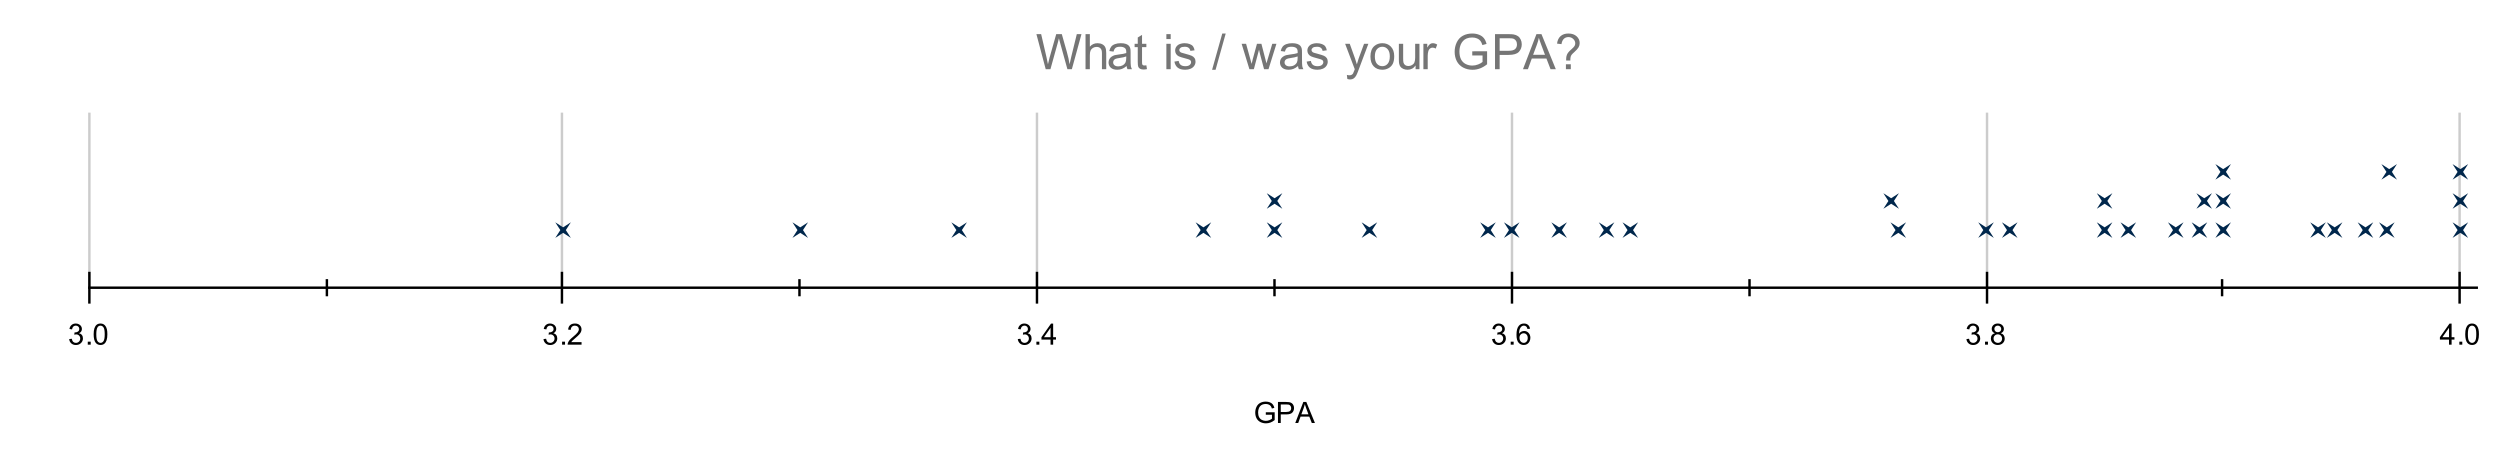 <svg version="1.1" viewBox="0.0 0.0 1021.0 185.0" fill="none" stroke="none" stroke-linecap="square" stroke-miterlimit="10" width="1021" height="185" xmlns:xlink="http://www.w3.org/1999/xlink" xmlns="http://www.w3.org/2000/svg"><path fill="#ffffff" d="M0 0L1021.0 0L1021.0 185.0L0 185.0L0 0Z" fill-rule="nonzero"/><path stroke="#cccccc" stroke-width="1.0" stroke-linecap="butt" d="M36.5 46.5L36.5 117.5" fill-rule="nonzero"/><path stroke="#cccccc" stroke-width="1.0" stroke-linecap="butt" d="M229.5 46.5L229.5 117.5" fill-rule="nonzero"/><path stroke="#cccccc" stroke-width="1.0" stroke-linecap="butt" d="M423.5 46.5L423.5 117.5" fill-rule="nonzero"/><path stroke="#cccccc" stroke-width="1.0" stroke-linecap="butt" d="M617.5 46.5L617.5 117.5" fill-rule="nonzero"/><path stroke="#cccccc" stroke-width="1.0" stroke-linecap="butt" d="M811.5 46.5L811.5 117.5" fill-rule="nonzero"/><path stroke="#cccccc" stroke-width="1.0" stroke-linecap="butt" d="M1004.5 46.5L1004.5 117.5" fill-rule="nonzero"/><path stroke="#000000" stroke-width="1.0" stroke-linecap="butt" stroke-opacity="0.0" d="M133.5 46.5L133.5 117.5" fill-rule="nonzero"/><path stroke="#000000" stroke-width="1.0" stroke-linecap="butt" stroke-opacity="0.0" d="M326.5 46.5L326.5 117.5" fill-rule="nonzero"/><path stroke="#000000" stroke-width="1.0" stroke-linecap="butt" stroke-opacity="0.0" d="M520.5 46.5L520.5 117.5" fill-rule="nonzero"/><path stroke="#000000" stroke-width="1.0" stroke-linecap="butt" stroke-opacity="0.0" d="M714.5 46.5L714.5 117.5" fill-rule="nonzero"/><path stroke="#000000" stroke-width="1.0" stroke-linecap="butt" stroke-opacity="0.0" d="M907.5 46.5L907.5 117.5" fill-rule="nonzero"/><path stroke="#000000" stroke-width="1.0" stroke-linecap="butt" stroke-opacity="0.0" d="M36.5 109.5L1011.5 109.5" fill-rule="nonzero"/><path stroke="#000000" stroke-width="1.0" stroke-linecap="butt" stroke-opacity="0.0" d="M36.5 101.5L1011.5 101.5" fill-rule="nonzero"/><path stroke="#000000" stroke-width="1.0" stroke-linecap="butt" stroke-opacity="0.0" d="M36.5 86.5L1011.5 86.5" fill-rule="nonzero"/><path stroke="#000000" stroke-width="1.0" stroke-linecap="butt" stroke-opacity="0.0" d="M36.5 78.5L1011.5 78.5" fill-rule="nonzero"/><path stroke="#000000" stroke-width="1.0" stroke-linecap="butt" stroke-opacity="0.0" d="M36.5 62.5L1011.5 62.5" fill-rule="nonzero"/><path stroke="#000000" stroke-width="1.0" stroke-linecap="butt" stroke-opacity="0.0" d="M36.5 54.5L1011.5 54.5" fill-rule="nonzero"/><path stroke="#000000" stroke-width="1.0" stroke-linecap="butt" d="M1011.5 117.5L36.5 117.5" fill-rule="nonzero"/><clipPath id="id_0"><path d="M36.25 46.417L1011.75 46.417L1011.75 117.75L36.25 117.75L36.25 46.417Z" clip-rule="nonzero"/></clipPath><path fill="#00274c" clip-path="url(#id_0)" d="M807.908 90.79L811.09 92.847L814.272 90.79L812.215 93.972L814.272 97.154L811.09 95.097L807.908 97.154L809.965 93.972Z" fill-rule="nonzero"/><path fill="#00274c" clip-path="url(#id_0)" d="M971.593 90.79L974.775 92.847L977.957 90.79L975.9 93.972L977.957 97.154L974.775 95.097L971.593 97.154L973.65 93.972Z" fill-rule="nonzero"/><path fill="#00274c" clip-path="url(#id_0)" d="M517.343 90.79L520.525 92.847L523.707 90.79L521.65 93.972L523.707 97.154L520.525 95.097L517.343 97.154L519.4 93.972Z" fill-rule="nonzero"/><path fill="#00274c" clip-path="url(#id_0)" d="M226.778 90.79L229.96 92.847L233.142 90.79L231.085 93.972L233.142 97.154L229.96 95.097L226.778 97.154L228.835 93.972Z" fill-rule="nonzero"/><path fill="#00274c" clip-path="url(#id_0)" d="M895.077 90.79L898.259 92.847L901.441 90.79L899.384 93.972L901.441 97.154L898.259 95.097L895.077 97.154L897.134 93.972Z" fill-rule="nonzero"/><path fill="#00274c" clip-path="url(#id_0)" d="M1001.618 90.79L1004.8 92.847L1007.982 90.79L1005.925 93.972L1007.982 97.154L1004.8 95.097L1001.618 97.154L1003.675 93.972Z" fill-rule="nonzero"/><path fill="#00274c" clip-path="url(#id_0)" d="M488.286 90.79L491.468 92.847L494.65 90.79L492.593 93.972L494.65 97.154L491.468 95.097L488.286 97.154L490.343 93.972Z" fill-rule="nonzero"/><path fill="#00274c" clip-path="url(#id_0)" d="M652.94 90.79L656.122 92.847L659.304 90.79L657.247 93.972L659.304 97.154L656.122 95.097L652.94 97.154L654.997 93.972Z" fill-rule="nonzero"/><path fill="#00274c" clip-path="url(#id_0)" d="M904.763 67.012L907.945 69.069L911.127 67.012L909.07 70.194L911.127 73.376L907.945 71.319L904.763 73.376L906.82 70.194Z" fill-rule="nonzero"/><path fill="#00274c" clip-path="url(#id_0)" d="M856.335 90.79L859.517 92.847L862.699 90.79L860.642 93.972L862.699 97.154L859.517 95.097L856.335 97.154L858.392 93.972Z" fill-rule="nonzero"/><path fill="#00274c" clip-path="url(#id_0)" d="M772.072 90.79L775.254 92.847L778.436 90.79L776.379 93.972L778.436 97.154L775.254 95.097L772.072 97.154L774.129 93.972Z" fill-rule="nonzero"/><path fill="#00274c" clip-path="url(#id_0)" d="M517.343 78.901L520.525 80.958L523.707 78.901L521.65 82.083L523.707 85.265L520.525 83.208L517.343 85.265L519.4 82.083Z" fill-rule="nonzero"/><path fill="#00274c" clip-path="url(#id_0)" d="M1001.618 67.012L1004.8 69.069L1007.982 67.012L1005.925 70.194L1007.982 73.376L1004.8 71.319L1001.618 73.376L1003.675 70.194Z" fill-rule="nonzero"/><path fill="#00274c" clip-path="url(#id_0)" d="M866.021 90.79L869.203 92.847L872.385 90.79L870.328 93.972L872.385 97.154L869.203 95.097L866.021 97.154L868.078 93.972Z" fill-rule="nonzero"/><path fill="#00274c" clip-path="url(#id_0)" d="M633.569 90.79L636.751 92.847L639.933 90.79L637.876 93.972L639.933 97.154L636.751 95.097L633.569 97.154L635.626 93.972Z" fill-rule="nonzero"/><path fill="#00274c" clip-path="url(#id_0)" d="M604.512 90.79L607.694 92.847L610.876 90.79L608.819 93.972L610.876 97.154L607.694 95.097L604.512 97.154L606.569 93.972Z" fill-rule="nonzero"/><path fill="#00274c" clip-path="url(#id_0)" d="M972.561 67.012L975.743 69.069L978.925 67.012L976.868 70.194L978.925 73.376L975.743 71.319L972.561 73.376L974.618 70.194Z" fill-rule="nonzero"/><path fill="#00274c" clip-path="url(#id_0)" d="M885.392 90.79L888.574 92.847L891.756 90.79L889.699 93.972L891.756 97.154L888.574 95.097L885.392 97.154L887.449 93.972Z" fill-rule="nonzero"/><path fill="#00274c" clip-path="url(#id_0)" d="M1001.618 78.901L1004.8 80.958L1007.982 78.901L1005.925 82.083L1007.982 85.265L1004.8 83.208L1001.618 85.265L1003.675 82.083Z" fill-rule="nonzero"/><path fill="#00274c" clip-path="url(#id_0)" d="M856.335 78.901L859.517 80.958L862.699 78.901L860.642 82.083L862.699 85.265L859.517 83.208L856.335 85.265L858.392 82.083Z" fill-rule="nonzero"/><path fill="#00274c" clip-path="url(#id_0)" d="M817.593 90.79L820.775 92.847L823.957 90.79L821.9 93.972L823.957 97.154L820.775 95.097L817.593 97.154L819.65 93.972Z" fill-rule="nonzero"/><path fill="#00274c" clip-path="url(#id_0)" d="M614.198 90.79L617.38 92.847L620.562 90.79L618.505 93.972L620.562 97.154L617.38 95.097L614.198 97.154L616.255 93.972Z" fill-rule="nonzero"/><path fill="#00274c" clip-path="url(#id_0)" d="M904.763 78.901L907.945 80.958L911.127 78.901L909.07 82.083L911.127 85.265L907.945 83.208L904.763 85.265L906.82 82.083Z" fill-rule="nonzero"/><path fill="#00274c" clip-path="url(#id_0)" d="M388.526 90.79L391.708 92.847L394.89 90.79L392.833 93.972L394.89 97.154L391.708 95.097L388.526 97.154L390.583 93.972Z" fill-rule="nonzero"/><path fill="#00274c" clip-path="url(#id_0)" d="M897.014 78.901L900.197 80.958L903.379 78.901L901.322 82.083L903.379 85.265L900.197 83.208L897.014 85.265L899.072 82.083Z" fill-rule="nonzero"/><path fill="#00274c" clip-path="url(#id_0)" d="M943.505 90.79L946.687 92.847L949.869 90.79L947.812 93.972L949.869 97.154L946.687 95.097L943.505 97.154L945.562 93.972Z" fill-rule="nonzero"/><path fill="#00274c" clip-path="url(#id_0)" d="M662.625 90.79L665.807 92.847L668.989 90.79L666.932 93.972L668.989 97.154L665.807 95.097L662.625 97.154L664.682 93.972Z" fill-rule="nonzero"/><path fill="#00274c" clip-path="url(#id_0)" d="M323.633 90.79L326.815 92.847L329.997 90.79L327.94 93.972L329.997 97.154L326.815 95.097L323.633 97.154L325.69 93.972Z" fill-rule="nonzero"/><path fill="#00274c" clip-path="url(#id_0)" d="M769.166 78.901L772.348 80.958L775.53 78.901L773.473 82.083L775.53 85.265L772.348 83.208L769.166 85.265L771.223 82.083Z" fill-rule="nonzero"/><path fill="#00274c" clip-path="url(#id_0)" d="M556.085 90.79L559.267 92.847L562.449 90.79L560.392 93.972L562.449 97.154L559.267 95.097L556.085 97.154L558.142 93.972Z" fill-rule="nonzero"/><path fill="#00274c" clip-path="url(#id_0)" d="M962.876 90.79L966.058 92.847L969.24 90.79L967.183 93.972L969.24 97.154L966.058 95.097L962.876 97.154L964.933 93.972Z" fill-rule="nonzero"/><path fill="#00274c" clip-path="url(#id_0)" d="M904.763 90.79L907.945 92.847L911.127 90.79L909.07 93.972L911.127 97.154L907.945 95.097L904.763 97.154L906.82 93.972Z" fill-rule="nonzero"/><path fill="#00274c" clip-path="url(#id_0)" d="M950.285 90.79L953.467 92.847L956.649 90.79L954.592 93.972L956.649 97.154L953.467 95.097L950.285 97.154L952.342 93.972Z" fill-rule="nonzero"/><path stroke="#000000" stroke-width="1.0" stroke-linecap="butt" d="M133.5 120.5L133.5 114.5" fill-rule="nonzero"/><path stroke="#000000" stroke-width="1.0" stroke-linecap="butt" d="M326.5 120.5L326.5 114.5" fill-rule="nonzero"/><path stroke="#000000" stroke-width="1.0" stroke-linecap="butt" d="M520.5 120.5L520.5 114.5" fill-rule="nonzero"/><path stroke="#000000" stroke-width="1.0" stroke-linecap="butt" d="M714.5 120.5L714.5 114.5" fill-rule="nonzero"/><path stroke="#000000" stroke-width="1.0" stroke-linecap="butt" d="M907.5 120.5L907.5 114.5" fill-rule="nonzero"/><path stroke="#000000" stroke-width="1.0" stroke-linecap="butt" d="M36.5 123.5L36.5 111.5" fill-rule="nonzero"/><path stroke="#000000" stroke-width="1.0" stroke-linecap="butt" d="M229.5 123.5L229.5 111.5" fill-rule="nonzero"/><path stroke="#000000" stroke-width="1.0" stroke-linecap="butt" d="M423.5 123.5L423.5 111.5" fill-rule="nonzero"/><path stroke="#000000" stroke-width="1.0" stroke-linecap="butt" d="M617.5 123.5L617.5 111.5" fill-rule="nonzero"/><path stroke="#000000" stroke-width="1.0" stroke-linecap="butt" d="M811.5 123.5L811.5 111.5" fill-rule="nonzero"/><path stroke="#000000" stroke-width="1.0" stroke-linecap="butt" d="M1004.5 123.5L1004.5 111.5" fill-rule="nonzero"/><path fill="#000000" d="M516.953 169.375L516.953 168.375L520.578 168.359L520.578 171.547Q519.75 172.219 518.859 172.562Q517.969 172.891 517.031 172.891Q515.766 172.891 514.719 172.359Q513.688 171.812 513.156 170.797Q512.641 169.766 512.641 168.5Q512.641 167.234 513.156 166.156Q513.688 165.062 514.672 164.547Q515.656 164.016 516.938 164.016Q517.875 164.016 518.625 164.312Q519.375 164.609 519.797 165.156Q520.234 165.688 520.453 166.562L519.438 166.844Q519.234 166.188 518.938 165.812Q518.656 165.438 518.125 165.219Q517.594 164.984 516.953 164.984Q516.172 164.984 515.594 165.219Q515.031 165.453 514.672 165.844Q514.328 166.234 514.141 166.703Q513.812 167.5 513.812 168.422Q513.812 169.578 514.203 170.359Q514.609 171.125 515.359 171.5Q516.109 171.875 516.969 171.875Q517.703 171.875 518.406 171.594Q519.109 171.297 519.469 170.984L519.469 169.375L516.953 169.375ZM521.922 172.75L521.922 164.156L525.172 164.156Q526.016 164.156 526.469 164.234Q527.109 164.344 527.531 164.641Q527.969 164.938 528.219 165.469Q528.484 166.0 528.484 166.641Q528.484 167.734 527.781 168.5Q527.094 169.25 525.266 169.25L523.062 169.25L523.062 172.75L521.922 172.75ZM523.062 168.25L525.281 168.25Q526.391 168.25 526.844 167.844Q527.312 167.422 527.312 166.672Q527.312 166.141 527.031 165.766Q526.766 165.375 526.328 165.25Q526.031 165.172 525.266 165.172L523.062 165.172L523.062 168.25ZM528.984 172.75L532.281 164.156L533.5 164.156L537.016 172.75L535.734 172.75L534.719 170.141L531.141 170.141L530.188 172.75L528.984 172.75ZM531.469 169.219L534.375 169.219L533.484 166.844Q533.062 165.766 532.875 165.062Q532.703 165.891 532.406 166.703L531.469 169.219Z" fill-rule="nonzero"/><path fill="#ffffff" d="M23.75 117.516Q23.75 115.984 24.062 115.062Q24.375 114.125 24.984 113.625Q25.609 113.125 26.547 113.125Q27.234 113.125 27.75 113.406Q28.281 113.688 28.625 114.219Q28.969 114.734 29.156 115.484Q29.344 116.234 29.344 117.516Q29.344 119.031 29.031 119.953Q28.734 120.875 28.109 121.391Q27.5 121.891 26.547 121.891Q25.312 121.891 24.594 121.0Q23.75 119.938 23.75 117.516ZM24.828 117.516Q24.828 119.625 25.328 120.328Q25.828 121.031 26.547 121.031Q27.281 121.031 27.766 120.328Q28.266 119.625 28.266 117.516Q28.266 115.391 27.766 114.703Q27.281 114.0 26.531 114.0Q25.812 114.0 25.375 114.609Q24.828 115.391 24.828 117.516Z" fill-rule="nonzero"/><path fill="#ffffff" d="M13.75 93.738Q13.75 92.207 14.062 91.285Q14.375 90.347 14.984 89.847Q15.609 89.347 16.547 89.347Q17.234 89.347 17.75 89.628Q18.281 89.91 18.625 90.441Q18.969 90.957 19.156 91.707Q19.344 92.457 19.344 93.738Q19.344 95.253 19.031 96.175Q18.734 97.097 18.109 97.613Q17.5 98.113 16.547 98.113Q15.312 98.113 14.594 97.222Q13.75 96.16 13.75 93.738ZM14.828 93.738Q14.828 95.847 15.328 96.55Q15.828 97.253 16.547 97.253Q17.281 97.253 17.766 96.55Q18.266 95.847 18.266 93.738Q18.266 91.613 17.766 90.925Q17.281 90.222 16.531 90.222Q15.812 90.222 15.375 90.832Q14.828 91.613 14.828 93.738ZM21.344 97.972L21.344 96.769L22.547 96.769L22.547 97.972L21.344 97.972ZM23.75 95.722L24.859 95.628Q24.984 96.441 25.422 96.847Q25.875 97.253 26.516 97.253Q27.266 97.253 27.797 96.675Q28.328 96.097 28.328 95.16Q28.328 94.253 27.812 93.738Q27.312 93.207 26.484 93.207Q25.984 93.207 25.562 93.441Q25.156 93.675 24.922 94.035L23.938 93.91L24.766 89.503L29.047 89.503L29.047 90.503L25.609 90.503L25.156 92.816Q25.922 92.269 26.766 92.269Q27.891 92.269 28.656 93.05Q29.438 93.832 29.438 95.066Q29.438 96.222 28.766 97.082Q27.938 98.113 26.516 98.113Q25.344 98.113 24.594 97.457Q23.859 96.8 23.75 95.722Z" fill-rule="nonzero"/><path fill="#ffffff" d="M27.719 74.194L26.672 74.194L26.672 67.476Q26.281 67.835 25.656 68.21Q25.047 68.569 24.562 68.741L24.562 67.726Q25.438 67.304 26.094 66.726Q26.766 66.132 27.047 65.569L27.719 65.569L27.719 74.194Z" fill-rule="nonzero"/><path fill="#ffffff" d="M17.719 50.417L16.672 50.417L16.672 43.698Q16.281 44.057 15.656 44.432Q15.047 44.792 14.562 44.964L14.562 43.948Q15.438 43.526 16.094 42.948Q16.766 42.354 17.047 41.792L17.719 41.792L17.719 50.417ZM21.344 50.417L21.344 49.214L22.547 49.214L22.547 50.417L21.344 50.417ZM23.75 48.167L24.859 48.073Q24.984 48.885 25.422 49.292Q25.875 49.698 26.516 49.698Q27.266 49.698 27.797 49.12Q28.328 48.542 28.328 47.604Q28.328 46.698 27.812 46.182Q27.312 45.651 26.484 45.651Q25.984 45.651 25.562 45.885Q25.156 46.12 24.922 46.479L23.938 46.354L24.766 41.948L29.047 41.948L29.047 42.948L25.609 42.948L25.156 45.26Q25.922 44.714 26.766 44.714Q27.891 44.714 28.656 45.495Q29.438 46.276 29.438 47.51Q29.438 48.667 28.766 49.526Q27.938 50.557 26.516 50.557Q25.344 50.557 24.594 49.901Q23.859 49.245 23.75 48.167Z" fill-rule="nonzero"/><path fill="#000000" d="M28.25 138.484L29.312 138.344Q29.484 139.234 29.922 139.641Q30.359 140.031 30.984 140.031Q31.734 140.031 32.25 139.516Q32.766 139.0 32.766 138.234Q32.766 137.516 32.281 137.047Q31.812 136.562 31.078 136.562Q30.781 136.562 30.328 136.688L30.453 135.75Q30.562 135.766 30.625 135.766Q31.297 135.766 31.828 135.422Q32.375 135.062 32.375 134.328Q32.375 133.75 31.984 133.375Q31.594 132.984 30.969 132.984Q30.359 132.984 29.938 133.375Q29.531 133.766 29.422 134.531L28.359 134.344Q28.547 133.297 29.234 132.719Q29.922 132.125 30.938 132.125Q31.641 132.125 32.234 132.438Q32.828 132.734 33.141 133.25Q33.453 133.766 33.453 134.359Q33.453 134.906 33.156 135.375Q32.859 135.828 32.281 136.094Q33.031 136.266 33.453 136.828Q33.875 137.375 33.875 138.219Q33.875 139.344 33.047 140.125Q32.234 140.906 30.984 140.906Q29.859 140.906 29.109 140.234Q28.359 139.547 28.25 138.484ZM35.844 140.75L35.844 139.547L37.047 139.547L37.047 140.75L35.844 140.75ZM38.25 136.516Q38.25 134.984 38.562 134.062Q38.875 133.125 39.484 132.625Q40.109 132.125 41.047 132.125Q41.734 132.125 42.25 132.406Q42.781 132.688 43.125 133.219Q43.469 133.734 43.656 134.484Q43.844 135.234 43.844 136.516Q43.844 138.031 43.531 138.953Q43.234 139.875 42.609 140.391Q42.0 140.891 41.047 140.891Q39.812 140.891 39.094 140.0Q38.25 138.938 38.25 136.516ZM39.328 136.516Q39.328 138.625 39.828 139.328Q40.328 140.031 41.047 140.031Q41.781 140.031 42.266 139.328Q42.766 138.625 42.766 136.516Q42.766 134.391 42.266 133.703Q41.781 133.0 41.031 133.0Q40.312 133.0 39.875 133.609Q39.328 134.391 39.328 136.516Z" fill-rule="nonzero"/><path fill="#000000" d="M221.96 138.484L223.022 138.344Q223.194 139.234 223.632 139.641Q224.069 140.031 224.694 140.031Q225.444 140.031 225.96 139.516Q226.476 139.0 226.476 138.234Q226.476 137.516 225.991 137.047Q225.522 136.562 224.788 136.562Q224.491 136.562 224.038 136.688L224.163 135.75Q224.272 135.766 224.335 135.766Q225.007 135.766 225.538 135.422Q226.085 135.062 226.085 134.328Q226.085 133.75 225.694 133.375Q225.304 132.984 224.679 132.984Q224.069 132.984 223.647 133.375Q223.241 133.766 223.132 134.531L222.069 134.344Q222.257 133.297 222.944 132.719Q223.632 132.125 224.647 132.125Q225.351 132.125 225.944 132.438Q226.538 132.734 226.851 133.25Q227.163 133.766 227.163 134.359Q227.163 134.906 226.866 135.375Q226.569 135.828 225.991 136.094Q226.741 136.266 227.163 136.828Q227.585 137.375 227.585 138.219Q227.585 139.344 226.757 140.125Q225.944 140.906 224.694 140.906Q223.569 140.906 222.819 140.234Q222.069 139.547 221.96 138.484ZM229.554 140.75L229.554 139.547L230.757 139.547L230.757 140.75L229.554 140.75ZM237.507 139.734L237.507 140.75L231.819 140.75Q231.819 140.375 231.944 140.016Q232.163 139.438 232.632 138.875Q233.116 138.312 234.022 137.578Q235.429 136.422 235.913 135.75Q236.413 135.078 236.413 134.484Q236.413 133.859 235.96 133.438Q235.507 133.0 234.788 133.0Q234.022 133.0 233.569 133.453Q233.116 133.906 233.101 134.719L232.022 134.609Q232.132 133.391 232.851 132.766Q233.585 132.125 234.819 132.125Q236.054 132.125 236.772 132.812Q237.491 133.5 237.491 134.516Q237.491 135.031 237.272 135.531Q237.069 136.016 236.569 136.578Q236.085 137.125 234.96 138.078Q234.007 138.875 233.726 139.172Q233.46 139.453 233.288 139.734L237.507 139.734Z" fill-rule="nonzero"/><path fill="#000000" d="M415.67 138.484L416.732 138.344Q416.904 139.234 417.342 139.641Q417.779 140.031 418.404 140.031Q419.154 140.031 419.67 139.516Q420.186 139.0 420.186 138.234Q420.186 137.516 419.701 137.047Q419.232 136.562 418.498 136.562Q418.201 136.562 417.748 136.688L417.873 135.75Q417.982 135.766 418.045 135.766Q418.717 135.766 419.248 135.422Q419.795 135.062 419.795 134.328Q419.795 133.75 419.404 133.375Q419.014 132.984 418.389 132.984Q417.779 132.984 417.357 133.375Q416.951 133.766 416.842 134.531L415.779 134.344Q415.967 133.297 416.654 132.719Q417.342 132.125 418.357 132.125Q419.061 132.125 419.654 132.438Q420.248 132.734 420.561 133.25Q420.873 133.766 420.873 134.359Q420.873 134.906 420.576 135.375Q420.279 135.828 419.701 136.094Q420.451 136.266 420.873 136.828Q421.295 137.375 421.295 138.219Q421.295 139.344 420.467 140.125Q419.654 140.906 418.404 140.906Q417.279 140.906 416.529 140.234Q415.779 139.547 415.67 138.484ZM423.264 140.75L423.264 139.547L424.467 139.547L424.467 140.75L423.264 140.75ZM429.045 140.75L429.045 138.688L425.326 138.688L425.326 137.719L429.248 132.156L430.107 132.156L430.107 137.719L431.264 137.719L431.264 138.688L430.107 138.688L430.107 140.75L429.045 140.75ZM429.045 137.719L429.045 133.859L426.357 137.719L429.045 137.719Z" fill-rule="nonzero"/><path fill="#000000" d="M609.38 138.484L610.442 138.344Q610.614 139.234 611.052 139.641Q611.489 140.031 612.114 140.031Q612.864 140.031 613.38 139.516Q613.896 139.0 613.896 138.234Q613.896 137.516 613.411 137.047Q612.942 136.562 612.208 136.562Q611.911 136.562 611.458 136.688L611.583 135.75Q611.692 135.766 611.755 135.766Q612.427 135.766 612.958 135.422Q613.505 135.062 613.505 134.328Q613.505 133.75 613.114 133.375Q612.724 132.984 612.099 132.984Q611.489 132.984 611.067 133.375Q610.661 133.766 610.552 134.531L609.489 134.344Q609.677 133.297 610.364 132.719Q611.052 132.125 612.067 132.125Q612.771 132.125 613.364 132.438Q613.958 132.734 614.271 133.25Q614.583 133.766 614.583 134.359Q614.583 134.906 614.286 135.375Q613.989 135.828 613.411 136.094Q614.161 136.266 614.583 136.828Q615.005 137.375 615.005 138.219Q615.005 139.344 614.177 140.125Q613.364 140.906 612.114 140.906Q610.989 140.906 610.239 140.234Q609.489 139.547 609.38 138.484ZM616.974 140.75L616.974 139.547L618.177 139.547L618.177 140.75L616.974 140.75ZM624.849 134.266L623.802 134.344Q623.661 133.719 623.411 133.438Q622.974 132.984 622.349 132.984Q621.849 132.984 621.458 133.266Q620.974 133.641 620.677 134.344Q620.396 135.031 620.38 136.312Q620.755 135.734 621.302 135.453Q621.864 135.172 622.474 135.172Q623.521 135.172 624.255 135.953Q625.005 136.734 625.005 137.953Q625.005 138.766 624.646 139.469Q624.302 140.156 623.692 140.531Q623.083 140.891 622.317 140.891Q620.989 140.891 620.161 139.922Q619.333 138.953 619.333 136.734Q619.333 134.234 620.255 133.109Q621.052 132.125 622.411 132.125Q623.427 132.125 624.067 132.703Q624.724 133.266 624.849 134.266ZM620.552 137.969Q620.552 138.516 620.771 139.016Q621.005 139.5 621.411 139.766Q621.833 140.031 622.302 140.031Q622.958 140.031 623.442 139.5Q623.927 138.953 623.927 138.031Q623.927 137.141 623.442 136.625Q622.974 136.109 622.255 136.109Q621.536 136.109 621.036 136.625Q620.552 137.141 620.552 137.969Z" fill-rule="nonzero"/><path fill="#000000" d="M803.09 138.484L804.152 138.344Q804.324 139.234 804.762 139.641Q805.199 140.031 805.824 140.031Q806.574 140.031 807.09 139.516Q807.606 139.0 807.606 138.234Q807.606 137.516 807.121 137.047Q806.652 136.562 805.918 136.562Q805.621 136.562 805.168 136.688L805.293 135.75Q805.402 135.766 805.465 135.766Q806.137 135.766 806.668 135.422Q807.215 135.062 807.215 134.328Q807.215 133.75 806.824 133.375Q806.434 132.984 805.809 132.984Q805.199 132.984 804.777 133.375Q804.371 133.766 804.262 134.531L803.199 134.344Q803.387 133.297 804.074 132.719Q804.762 132.125 805.777 132.125Q806.481 132.125 807.074 132.438Q807.668 132.734 807.981 133.25Q808.293 133.766 808.293 134.359Q808.293 134.906 807.996 135.375Q807.699 135.828 807.121 136.094Q807.871 136.266 808.293 136.828Q808.715 137.375 808.715 138.219Q808.715 139.344 807.887 140.125Q807.074 140.906 805.824 140.906Q804.699 140.906 803.949 140.234Q803.199 139.547 803.09 138.484ZM810.684 140.75L810.684 139.547L811.887 139.547L811.887 140.75L810.684 140.75ZM814.715 136.094Q814.059 135.844 813.731 135.406Q813.418 134.953 813.418 134.344Q813.418 133.406 814.09 132.766Q814.777 132.125 815.887 132.125Q817.012 132.125 817.699 132.781Q818.387 133.438 818.387 134.375Q818.387 134.969 818.074 135.406Q817.762 135.844 817.121 136.094Q817.918 136.344 818.324 136.922Q818.731 137.5 818.731 138.297Q818.731 139.391 817.949 140.141Q817.184 140.891 815.902 140.891Q814.637 140.891 813.856 140.141Q813.074 139.391 813.074 138.266Q813.074 137.422 813.496 136.859Q813.934 136.297 814.715 136.094ZM814.496 134.297Q814.496 134.906 814.887 135.297Q815.293 135.688 815.918 135.688Q816.527 135.688 816.918 135.312Q817.309 134.922 817.309 134.359Q817.309 133.781 816.902 133.391Q816.496 132.984 815.902 132.984Q815.293 132.984 814.887 133.375Q814.496 133.766 814.496 134.297ZM814.168 138.266Q814.168 138.719 814.371 139.141Q814.59 139.562 815.012 139.797Q815.434 140.031 815.918 140.031Q816.668 140.031 817.152 139.547Q817.652 139.062 817.652 138.312Q817.652 137.547 817.152 137.047Q816.652 136.547 815.887 136.547Q815.137 136.547 814.652 137.047Q814.168 137.531 814.168 138.266Z" fill-rule="nonzero"/><path fill="#000000" d="M1000.175 140.75L1000.175 138.688L996.456 138.688L996.456 137.719L1000.378 132.156L1001.237 132.156L1001.237 137.719L1002.394 137.719L1002.394 138.688L1001.237 138.688L1001.237 140.75L1000.175 140.75ZM1000.175 137.719L1000.175 133.859L997.487 137.719L1000.175 137.719ZM1004.394 140.75L1004.394 139.547L1005.597 139.547L1005.597 140.75L1004.394 140.75ZM1006.8 136.516Q1006.8 134.984 1007.112 134.062Q1007.425 133.125 1008.034 132.625Q1008.659 132.125 1009.597 132.125Q1010.284 132.125 1010.8 132.406Q1011.331 132.688 1011.675 133.219Q1012.019 133.734 1012.206 134.484Q1012.394 135.234 1012.394 136.516Q1012.394 138.031 1012.081 138.953Q1011.784 139.875 1011.159 140.391Q1010.55 140.891 1009.597 140.891Q1008.362 140.891 1007.644 140.0Q1006.8 138.938 1006.8 136.516ZM1007.878 136.516Q1007.878 138.625 1008.378 139.328Q1008.878 140.031 1009.597 140.031Q1010.331 140.031 1010.816 139.328Q1011.316 138.625 1011.316 136.516Q1011.316 134.391 1010.816 133.703Q1010.331 133.0 1009.581 133.0Q1008.862 133.0 1008.425 133.609Q1007.878 134.391 1007.878 136.516Z" fill-rule="nonzero"/><path fill="#757575" d="M427.064 28.25L423.268 13.938L425.205 13.938L427.377 23.312Q427.736 24.797 427.986 26.25Q428.533 23.953 428.627 23.594L431.361 13.938L433.643 13.938L435.689 21.172Q436.471 23.875 436.814 26.25Q437.08 24.891 437.518 23.125L439.768 13.938L441.674 13.938L437.752 28.25L435.924 28.25L432.908 17.344Q432.518 15.969 432.455 15.656Q432.221 16.641 432.033 17.344L429.002 28.25L427.064 28.25ZM443.33 28.25L443.33 13.938L445.096 13.938L445.096 19.062Q446.33 17.641 448.205 17.641Q449.346 17.641 450.189 18.094Q451.049 18.547 451.408 19.359Q451.783 20.156 451.783 21.672L451.783 28.25L450.033 28.25L450.033 21.672Q450.033 20.359 449.455 19.766Q448.877 19.156 447.846 19.156Q447.064 19.156 446.361 19.562Q445.674 19.969 445.377 20.672Q445.096 21.359 445.096 22.578L445.096 28.25L443.33 28.25ZM460.111 26.969Q459.127 27.797 458.221 28.141Q457.314 28.484 456.283 28.484Q454.58 28.484 453.658 27.656Q452.736 26.812 452.736 25.516Q452.736 24.75 453.08 24.125Q453.439 23.5 454.002 23.125Q454.564 22.734 455.268 22.531Q455.783 22.406 456.83 22.266Q458.955 22.016 459.955 21.672Q459.971 21.312 459.971 21.203Q459.971 20.141 459.471 19.688Q458.799 19.094 457.471 19.094Q456.221 19.094 455.627 19.531Q455.049 19.969 454.768 21.078L453.049 20.844Q453.283 19.734 453.814 19.062Q454.346 18.375 455.361 18.016Q456.377 17.641 457.721 17.641Q459.049 17.641 459.877 17.953Q460.705 18.266 461.096 18.75Q461.486 19.219 461.643 19.938Q461.736 20.391 461.736 21.562L461.736 23.906Q461.736 26.359 461.846 27.016Q461.955 27.656 462.299 28.25L460.455 28.25Q460.189 27.703 460.111 26.969ZM459.955 23.047Q459.002 23.438 457.08 23.703Q456.002 23.859 455.549 24.062Q455.111 24.25 454.861 24.625Q454.611 25.0 454.611 25.469Q454.611 26.172 455.143 26.641Q455.674 27.109 456.705 27.109Q457.721 27.109 458.502 26.672Q459.299 26.219 459.674 25.453Q459.955 24.844 459.955 23.688L459.955 23.047ZM468.174 26.672L468.424 28.234Q467.689 28.391 467.096 28.391Q466.143 28.391 465.611 28.094Q465.096 27.781 464.877 27.297Q464.658 26.797 464.658 25.219L464.658 19.25L463.377 19.25L463.377 17.875L464.658 17.875L464.658 15.312L466.408 14.25L466.408 17.875L468.174 17.875L468.174 19.25L466.408 19.25L466.408 25.312Q466.408 26.062 466.502 26.281Q466.596 26.484 466.799 26.625Q467.018 26.75 467.408 26.75Q467.689 26.75 468.174 26.672ZM476.346 15.953L476.346 13.938L478.111 13.938L478.111 15.953L476.346 15.953ZM476.346 28.25L476.346 17.875L478.111 17.875L478.111 28.25L476.346 28.25ZM479.627 25.156L481.377 24.875Q481.518 25.922 482.189 26.484Q482.861 27.031 484.064 27.031Q485.268 27.031 485.846 26.547Q486.439 26.047 486.439 25.391Q486.439 24.797 485.924 24.453Q485.564 24.219 484.127 23.859Q482.189 23.359 481.439 23.016Q480.705 22.656 480.314 22.031Q479.924 21.391 479.924 20.625Q479.924 19.938 480.236 19.344Q480.564 18.75 481.111 18.359Q481.518 18.062 482.221 17.859Q482.939 17.641 483.752 17.641Q484.971 17.641 485.893 18.0Q486.814 18.344 487.252 18.953Q487.689 19.547 487.861 20.547L486.143 20.781Q486.018 19.984 485.455 19.547Q484.893 19.094 483.877 19.094Q482.658 19.094 482.143 19.5Q481.627 19.891 481.627 20.422Q481.627 20.766 481.846 21.047Q482.049 21.328 482.518 21.516Q482.783 21.609 484.064 21.953Q485.939 22.453 486.674 22.781Q487.408 23.094 487.83 23.703Q488.252 24.297 488.252 25.203Q488.252 26.078 487.736 26.859Q487.221 27.641 486.252 28.062Q485.283 28.484 484.064 28.484Q482.049 28.484 480.986 27.641Q479.924 26.797 479.627 25.156ZM495.018 28.5L499.174 13.688L500.58 13.688L496.439 28.5L495.018 28.5ZM510.252 28.25L507.08 17.875L508.893 17.875L510.549 23.859L511.158 26.094Q511.205 25.922 511.689 23.953L513.346 17.875L515.158 17.875L516.705 23.891L517.221 25.875L517.814 23.875L519.596 17.875L521.299 17.875L518.064 28.25L516.236 28.25L514.58 22.031L514.189 20.266L512.08 28.25L510.252 28.25ZM530.111 26.969Q529.127 27.797 528.221 28.141Q527.314 28.484 526.283 28.484Q524.58 28.484 523.658 27.656Q522.736 26.812 522.736 25.516Q522.736 24.75 523.08 24.125Q523.439 23.5 524.002 23.125Q524.564 22.734 525.268 22.531Q525.783 22.406 526.83 22.266Q528.955 22.016 529.955 21.672Q529.971 21.312 529.971 21.203Q529.971 20.141 529.471 19.688Q528.799 19.094 527.471 19.094Q526.221 19.094 525.627 19.531Q525.049 19.969 524.768 21.078L523.049 20.844Q523.283 19.734 523.814 19.062Q524.346 18.375 525.361 18.016Q526.377 17.641 527.721 17.641Q529.049 17.641 529.877 17.953Q530.705 18.266 531.096 18.75Q531.486 19.219 531.643 19.938Q531.736 20.391 531.736 21.562L531.736 23.906Q531.736 26.359 531.846 27.016Q531.955 27.656 532.299 28.25L530.455 28.25Q530.189 27.703 530.111 26.969ZM529.955 23.047Q529.002 23.438 527.08 23.703Q526.002 23.859 525.549 24.062Q525.111 24.25 524.861 24.625Q524.611 25.0 524.611 25.469Q524.611 26.172 525.143 26.641Q525.674 27.109 526.705 27.109Q527.721 27.109 528.502 26.672Q529.299 26.219 529.674 25.453Q529.955 24.844 529.955 23.688L529.955 23.047ZM533.627 25.156L535.377 24.875Q535.518 25.922 536.189 26.484Q536.861 27.031 538.064 27.031Q539.268 27.031 539.846 26.547Q540.439 26.047 540.439 25.391Q540.439 24.797 539.924 24.453Q539.564 24.219 538.127 23.859Q536.189 23.359 535.439 23.016Q534.705 22.656 534.314 22.031Q533.924 21.391 533.924 20.625Q533.924 19.938 534.236 19.344Q534.564 18.75 535.111 18.359Q535.518 18.062 536.221 17.859Q536.939 17.641 537.752 17.641Q538.971 17.641 539.893 18.0Q540.814 18.344 541.252 18.953Q541.689 19.547 541.861 20.547L540.143 20.781Q540.018 19.984 539.455 19.547Q538.893 19.094 537.877 19.094Q536.658 19.094 536.143 19.5Q535.627 19.891 535.627 20.422Q535.627 20.766 535.846 21.047Q536.049 21.328 536.518 21.516Q536.783 21.609 538.064 21.953Q539.939 22.453 540.674 22.781Q541.408 23.094 541.83 23.703Q542.252 24.297 542.252 25.203Q542.252 26.078 541.736 26.859Q541.221 27.641 540.252 28.062Q539.283 28.484 538.064 28.484Q536.049 28.484 534.986 27.641Q533.924 26.797 533.627 25.156ZM550.252 32.25L550.064 30.594Q550.643 30.75 551.064 30.75Q551.658 30.75 552.002 30.547Q552.361 30.359 552.58 30.016Q552.752 29.75 553.127 28.703Q553.174 28.547 553.283 28.266L549.346 17.875L551.236 17.875L553.393 23.891Q553.814 25.031 554.143 26.281Q554.455 25.078 554.861 23.922L557.08 17.875L558.846 17.875L554.893 28.422Q554.268 30.141 553.908 30.781Q553.439 31.656 552.83 32.047Q552.236 32.453 551.393 32.453Q550.877 32.453 550.252 32.25ZM559.689 23.062Q559.689 20.188 561.283 18.797Q562.627 17.641 564.549 17.641Q566.689 17.641 568.033 19.047Q569.393 20.453 569.393 22.922Q569.393 24.922 568.799 26.078Q568.205 27.219 567.049 27.859Q565.908 28.484 564.549 28.484Q562.361 28.484 561.018 27.094Q559.689 25.688 559.689 23.062ZM561.486 23.062Q561.486 25.062 562.346 26.047Q563.221 27.031 564.549 27.031Q565.861 27.031 566.721 26.047Q567.596 25.047 567.596 23.0Q567.596 21.078 566.721 20.094Q565.846 19.094 564.549 19.094Q563.221 19.094 562.346 20.094Q561.486 21.078 561.486 23.062ZM578.127 28.25L578.127 26.719Q576.924 28.484 574.846 28.484Q573.924 28.484 573.127 28.141Q572.33 27.781 571.939 27.25Q571.564 26.719 571.408 25.938Q571.299 25.422 571.299 24.297L571.299 17.875L573.049 17.875L573.049 23.625Q573.049 25.0 573.158 25.484Q573.33 26.172 573.861 26.578Q574.408 26.969 575.189 26.969Q575.986 26.969 576.674 26.562Q577.377 26.156 577.658 25.469Q577.955 24.766 577.955 23.438L577.955 17.875L579.705 17.875L579.705 28.25L578.127 28.25ZM581.314 28.25L581.314 17.875L582.893 17.875L582.893 19.453Q583.502 18.344 584.018 18.0Q584.533 17.641 585.143 17.641Q586.033 17.641 586.955 18.203L586.346 19.844Q585.705 19.453 585.064 19.453Q584.486 19.453 584.018 19.812Q583.564 20.156 583.361 20.766Q583.08 21.703 583.08 22.812L583.08 28.25L581.314 28.25ZM601.268 22.641L601.268 20.953L607.33 20.938L607.33 26.25Q605.924 27.375 604.439 27.938Q602.955 28.5 601.393 28.5Q599.283 28.5 597.564 27.594Q595.846 26.688 594.955 24.984Q594.08 23.266 594.08 21.156Q594.08 19.062 594.955 17.266Q595.83 15.453 597.471 14.578Q599.111 13.688 601.252 13.688Q602.799 13.688 604.049 14.188Q605.314 14.688 606.018 15.594Q606.736 16.484 607.111 17.938L605.408 18.406Q605.08 17.312 604.596 16.688Q604.127 16.062 603.236 15.688Q602.346 15.312 601.268 15.312Q599.955 15.312 599.002 15.703Q598.064 16.094 597.486 16.75Q596.908 17.391 596.58 18.156Q596.033 19.484 596.033 21.047Q596.033 22.953 596.689 24.25Q597.361 25.531 598.611 26.156Q599.877 26.781 601.283 26.781Q602.518 26.781 603.689 26.312Q604.861 25.844 605.471 25.297L605.471 22.641L601.268 22.641ZM610.564 28.25L610.564 13.938L615.955 13.938Q617.393 13.938 618.143 14.062Q619.189 14.25 619.908 14.75Q620.627 15.234 621.049 16.125Q621.486 17.016 621.486 18.078Q621.486 19.906 620.314 21.172Q619.158 22.422 616.127 22.422L612.455 22.422L612.455 28.25L610.564 28.25ZM612.455 20.734L616.158 20.734Q617.986 20.734 618.752 20.062Q619.533 19.375 619.533 18.125Q619.533 17.234 619.08 16.594Q618.627 15.953 617.893 15.75Q617.408 15.625 616.111 15.625L612.455 15.625L612.455 20.734ZM621.986 28.25L627.486 13.938L629.533 13.938L635.393 28.25L633.236 28.25L631.564 23.906L625.58 23.906L624.002 28.25L621.986 28.25ZM626.127 22.375L630.971 22.375L629.486 18.406Q628.799 16.594 628.471 15.438Q628.189 16.812 627.689 18.172L626.127 22.375ZM639.627 24.719Q639.611 24.375 639.611 24.203Q639.611 23.156 639.908 22.406Q640.127 21.844 640.611 21.266Q640.955 20.844 641.861 20.047Q642.783 19.234 643.049 18.766Q643.33 18.281 643.33 17.719Q643.33 16.688 642.518 15.922Q641.721 15.141 640.564 15.141Q639.439 15.141 638.689 15.844Q637.939 16.547 637.705 18.031L635.893 17.812Q636.143 15.812 637.346 14.75Q638.549 13.688 640.533 13.688Q642.643 13.688 643.893 14.828Q645.143 15.969 645.143 17.594Q645.143 18.531 644.689 19.328Q644.252 20.109 642.971 21.25Q642.111 22.016 641.846 22.375Q641.596 22.734 641.455 23.203Q641.33 23.672 641.314 24.719L639.627 24.719ZM639.518 28.25L639.518 26.25L641.518 26.25L641.518 28.25L639.518 28.25Z" fill-rule="nonzero"/></svg>